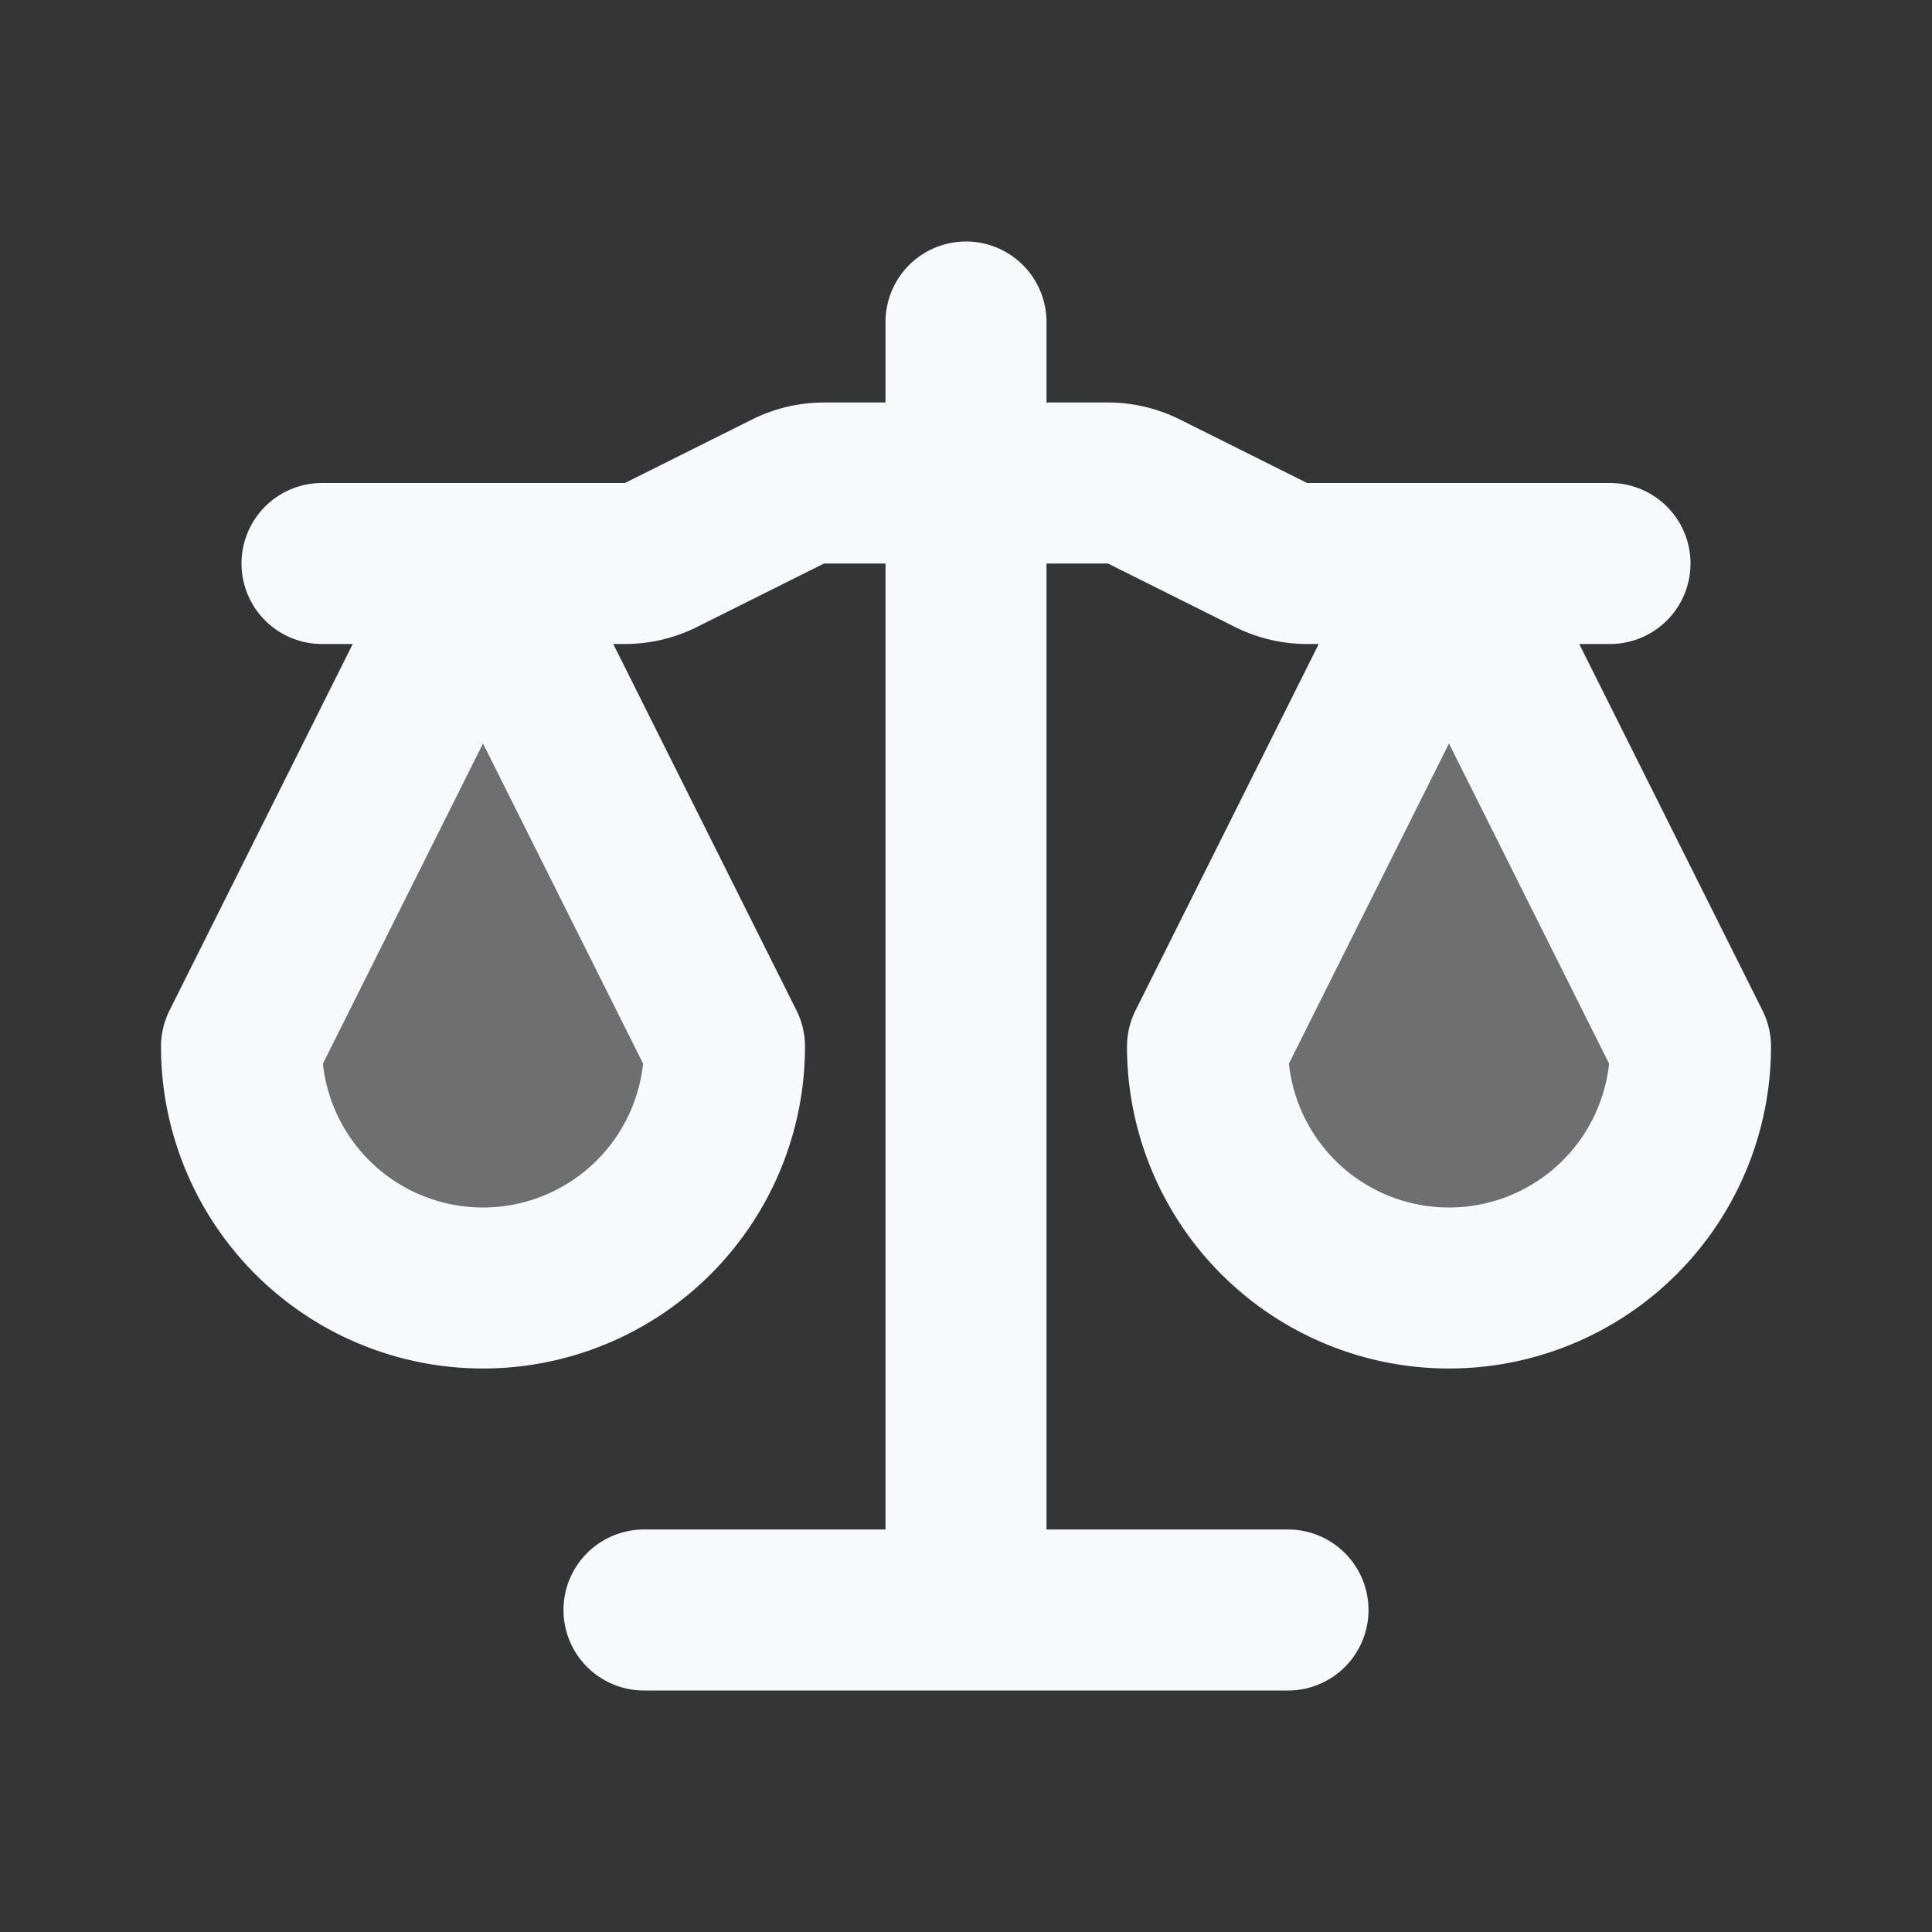 <svg xmlns="http://www.w3.org/2000/svg" width="24" height="24" fill="none"><rect width="100%" height="100%" fill="#333333" stroke="none"/><path fill="#fff" fill-opacity=".01" d="M24 0v24H0V0z"/><g fill="#F7F9FC" opacity=".3"><path d="M9 13a3 3 0 1 1-6 0l3-6zM21 13a3 3 0 1 1-6 0l3-6z"/></g><path stroke="#F7F9FC" stroke-linecap="round" stroke-linejoin="round" stroke-width="2" d="M8 20h8M12 4v16M4 7h3.764a1 1 0 0 0 .447-.106l1.578-.788A1 1 0 0 1 10.236 6h3.528a1 1 0 0 1 .447.106l1.578.788a1 1 0 0 0 .447.106H20M9 13a3 3 0 1 1-6 0l3-6zm12 0a3 3 0 1 1-6 0l3-6z"/></svg>